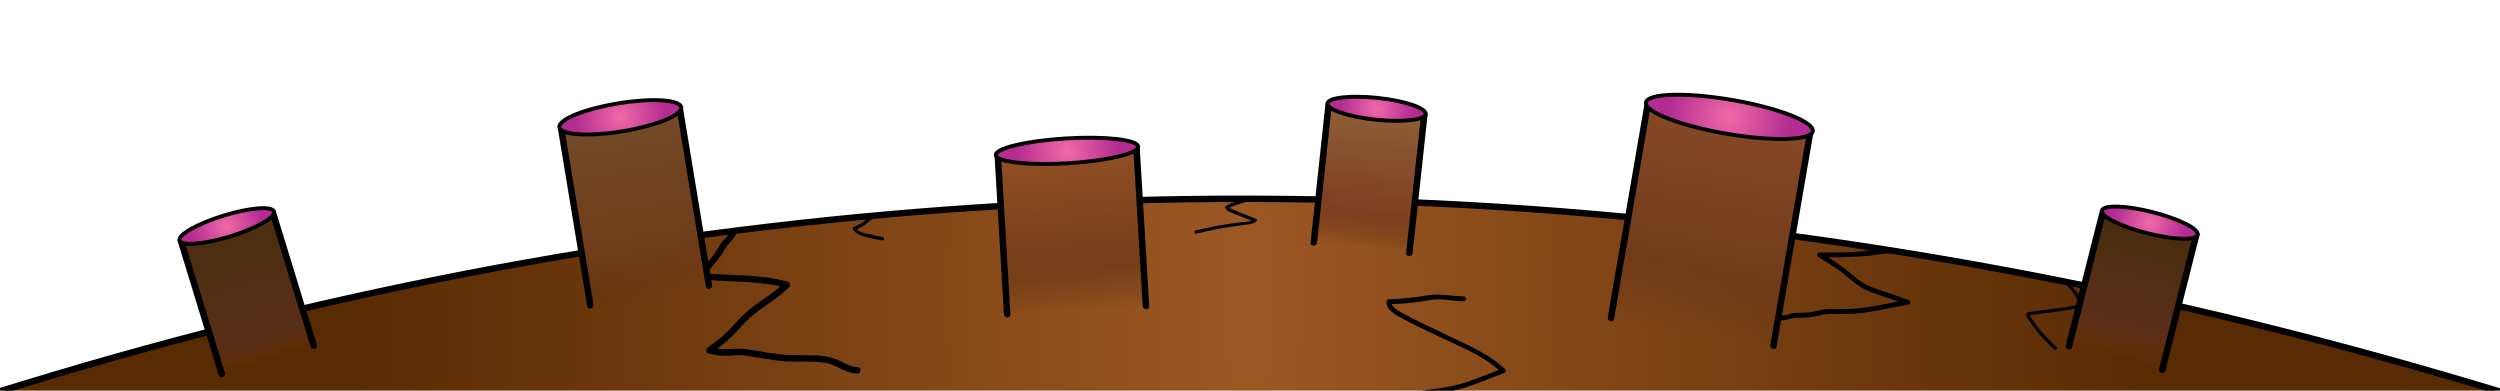<?xml version="1.0" encoding="utf-8"?>
<!-- Generator: Adobe Illustrator 19.0.0, SVG Export Plug-In . SVG Version: 6.00 Build 0)  -->
<svg version="1.1" id="Layer_1" xmlns="http://www.w3.org/2000/svg" xmlns:xlink="http://www.w3.org/1999/xlink" x="0px" y="0px"
	 viewBox="0 391 1920 300" style="enable-background:new 0 391 1920 300;" xml:space="preserve">
<style type="text/css">
	.st0{display:none;}
	.st1{display:inline;fill:none;stroke:#A16D47;stroke-width:6;stroke-miterlimit:10;}
	.st2{display:inline;}
	.st3{fill:url(#XMLID_89_);}
	.st4{fill:#603A17;}
	.st5{fill:url(#XMLID_95_);}
	.st6{fill:#EA598C;stroke:#603A17;stroke-width:3;stroke-miterlimit:10;}
	.st7{fill:url(#XMLID_97_);}
	.st8{fill:url(#XMLID_98_);}
	.st9{fill:url(#XMLID_99_);}
	.st10{fill:url(#XMLID_102_);}
	.st11{fill:url(#XMLID_104_);}
	.st12{fill:none;stroke:#33230D;stroke-width:6;stroke-miterlimit:10;}
	.st13{fill:none;stroke:#603813;stroke-width:6;stroke-miterlimit:10;}
	.st14{fill:url(#SVGID_1_);}
	.st15{fill:url(#SVGID_2_);}
	.st16{fill:url(#XMLID_105_);stroke:#000000;stroke-width:3;stroke-miterlimit:10;}
	.st17{fill:url(#SVGID_3_);}
	.st18{fill:url(#XMLID_106_);stroke:#000000;stroke-width:3;stroke-miterlimit:10;}
	.st19{fill:url(#SVGID_4_);}
	.st20{fill:url(#XMLID_109_);stroke:#000000;stroke-width:3;stroke-miterlimit:10;}
	.st21{fill:url(#SVGID_5_);}
	.st22{fill:url(#XMLID_110_);stroke:#000000;stroke-width:3;stroke-miterlimit:10;}
	.st23{fill:url(#SVGID_6_);}
	.st24{fill:url(#XMLID_111_);stroke:#000000;stroke-width:3;stroke-miterlimit:10;}
	.st25{fill:url(#SVGID_7_);}
	.st26{fill:url(#XMLID_112_);stroke:#000000;stroke-width:3;stroke-miterlimit:10;}
</style>
<g id="OLD" class="st0">
	<path id="XMLID_25_" class="st1" d="M1918.1,680.8"/>
	<path id="XMLID_2_" class="st1" d="M-1.9,680.8"/>
	<g id="XMLID_1_" class="st2">
		
			<linearGradient id="XMLID_89_" gradientUnits="userSpaceOnUse" x1="-4.2" y1="465.901" x2="1925.1" y2="465.901" gradientTransform="matrix(1 0 0 -1 0 1084)">
			<stop  offset="4.135833e-007" style="stop-color:#C06D2F"/>
			<stop  offset="1" style="stop-color:#8E4C21"/>
		</linearGradient>
		<path id="XMLID_108_" class="st3" d="M-4.2,692.8c615-192.6,1256.9-205.7,1929.3,0"/>
		<g id="XMLID_103_">
			<path id="XMLID_107_" class="st4" d="M-3.5,695.3c119-37.2,239.9-68.1,362.3-91.8c122.1-23.7,245.6-40.2,369.7-49.3
				c124.8-9.1,250.1-10.7,375.1-4.7c128.9,6.1,257.4,20.3,384.6,41.9c131.1,22.3,260.8,52.4,388.5,89.6c16,4.7,32,9.4,47.9,14.3
				c3.1,0.9,4.4-3.9,1.3-4.8c-128.5-39.2-259-71.6-391.1-95.9c-126.6-23.3-254.6-39.3-383.2-47.4c-125.7-7.9-251.9-8.3-377.6-0.9
				c-123.5,7.2-246.5,21.8-368.3,43.5c-123.1,21.9-244.9,51.1-364.8,86.8c-15.2,4.5-30.4,9.2-45.6,13.9
				C-7.9,691.4-6.6,696.2-3.5,695.3L-3.5,695.3z"/>
		</g>
	</g>
	<g id="XMLID_28_" class="st2">
		<g id="XMLID_30_">
			
				<linearGradient id="XMLID_95_" gradientUnits="userSpaceOnUse" x1="190.234" y1="653.288" x2="190.234" y2="546.109" gradientTransform="matrix(0.956 -0.293 -0.293 -0.956 184.572 1244.841)">
				<stop  offset="0" style="stop-color:#734B29"/>
				<stop  offset="0.76" style="stop-color:#754129"/>
				<stop  offset="1" style="stop-color:#683717;stop-opacity:0"/>
			</linearGradient>
			<path id="XMLID_101_" class="st5" d="M171.2,677.8c-10.4-34-20.8-68-31.3-102.1l70.5-22c10.5,34.1,20.9,68.2,31.4,102.4"/>
			<g id="XMLID_96_">
				<path id="XMLID_100_" class="st4" d="M173.6,677.1c-10.4-34-20.8-68-31.3-102.1c-0.6,1-1.2,2.1-1.7,3.1
					c23.5-7.3,47-14.7,70.5-22c-1-0.6-2.1-1.2-3.1-1.7c10.5,34.1,20.9,68.2,31.4,102.4c0.9,3.1,5.8,1.8,4.8-1.3
					c-10.5-34.1-20.9-68.2-31.4-102.4c-0.4-1.3-1.8-2.2-3.1-1.7c-23.5,7.3-47,14.7-70.5,22c-1.3,0.4-2.2,1.7-1.7,3.1
					c10.4,34,20.8,68,31.3,102.1C169.8,681.5,174.6,680.2,173.6,677.1L173.6,677.1z"/>
			</g>
		</g>
		
			<ellipse id="XMLID_29_" transform="matrix(-0.293 -0.956 0.956 -0.293 -313.178 896.988)" class="st6" cx="175.1" cy="564.3" rx="8.4" ry="37.9"/>
	</g>
	<g id="XMLID_31_" class="st2">
		<g id="XMLID_33_">
			
				<linearGradient id="XMLID_97_" gradientUnits="userSpaceOnUse" x1="485.915" y1="608.438" x2="485.915" y2="470.033" gradientTransform="matrix(0.987 -0.163 -0.163 -0.987 97.024 1160.567)">
				<stop  offset="0" style="stop-color:#734B29"/>
				<stop  offset="0.76" style="stop-color:#754129"/>
				<stop  offset="1" style="stop-color:#683717;stop-opacity:0"/>
			</linearGradient>
			<path id="XMLID_94_" class="st7" d="M454.3,625.2c-7.5-45.4-15-90.7-22.5-136.1l91.1-15.5c7.5,45.5,15,91,22.5,136.5"/>
			<g id="XMLID_86_">
				<path id="XMLID_93_" class="st4" d="M456.7,624.6c-7.5-45.4-15-90.7-22.5-136.1c-0.6,1-1.2,2.1-1.7,3.1c26.5-4.5,53-9,79.5-13.6
					c3.9-0.7,7.7-1.3,11.6-2c-1-0.6-2.1-1.2-3.1-1.7c7.5,45.5,15,91,22.5,136.5c0.5,3.2,5.3,1.8,4.8-1.3c-7.5-45.5-15-91-22.5-136.5
					c-0.2-1.4-1.9-2-3.1-1.7c-26.5,4.5-53,9-79.5,13.6c-3.9,0.7-7.7,1.3-11.6,2c-1.4,0.2-1.9,1.9-1.7,3.1
					c7.5,45.4,15,90.7,22.5,136.1C452.4,629.1,457.2,627.7,456.7,624.6L456.7,624.6z"/>
			</g>
		</g>
		
			<ellipse id="XMLID_32_" transform="matrix(-0.163 -0.987 0.987 -0.163 80.55 1030.17)" class="st6" cx="477.3" cy="480.9" rx="10.8" ry="47.4"/>
	</g>
	<g id="XMLID_36_" class="st2">
		<g id="XMLID_38_">
			
				<linearGradient id="XMLID_98_" gradientUnits="userSpaceOnUse" x1="824.043" y1="578.777" x2="824.043" y2="456.386" gradientTransform="matrix(0.998 -5.934528e-002 -5.934528e-002 -0.998 32.177 1133.502)">
				<stop  offset="0" style="stop-color:#734B29"/>
				<stop  offset="0.76" style="stop-color:#754129"/>
				<stop  offset="1" style="stop-color:#683717;stop-opacity:0"/>
			</linearGradient>
			<path id="XMLID_84_" class="st8" d="M774.4,632.2c-2.4-40.6-4.8-81.2-7.2-121.7l106.4-6.8c2.4,40.7,4.8,81.4,7.3,122.1"/>
			<g id="XMLID_76_">
				<path id="XMLID_83_" class="st4" d="M776.9,632.2c-2.4-40.6-4.8-81.2-7.2-121.7c-0.8,0.8-1.7,1.7-2.5,2.5c31-2,62-3.9,93.1-5.9
					c4.5-0.3,8.9-0.6,13.4-0.8c-0.8-0.8-1.7-1.7-2.5-2.5c2.4,40.7,4.8,81.4,7.3,122.1c0.2,3.2,5.2,3.2,5,0
					c-2.4-40.7-4.8-81.4-7.3-122.1c-0.1-1.3-1.1-2.6-2.5-2.5c-31,2-62,3.9-93.1,5.9c-4.5,0.3-8.9,0.6-13.4,0.8
					c-1.3,0.1-2.6,1.1-2.5,2.5c2.4,40.6,4.8,81.2,7.2,121.7C772.1,635.4,777.1,635.4,776.9,632.2L776.9,632.2z"/>
			</g>
		</g>
		
			<ellipse id="XMLID_37_" transform="matrix(-5.934750e-002 -0.998 0.998 -5.934750e-002 363.246 1355.488)" class="st6" cx="820.3" cy="506.6" rx="9.6" ry="54.8"/>
	</g>
	<g id="XMLID_64_" class="st2">
		<g id="XMLID_71_">
			
				<linearGradient id="XMLID_99_" gradientUnits="userSpaceOnUse" x1="1052.405" y1="609.455" x2="1052.405" y2="502.332" gradientTransform="matrix(0.994 0.107 0.107 -0.994 -53.564 967.642)">
				<stop  offset="0" style="stop-color:#734B29"/>
				<stop  offset="0.76" style="stop-color:#754129"/>
				<stop  offset="1" style="stop-color:#683717;stop-opacity:0"/>
			</linearGradient>
			<path id="XMLID_74_" class="st9" d="M1009.9,577c3.8-35.4,7.6-70.7,11.4-106.1l73.5,7.6c-3.8,35.5-7.7,71-11.5,106.5"/>
			<g id="XMLID_63_">
				<path id="XMLID_73_" class="st4" d="M1012.4,577c3.8-35.4,7.6-70.7,11.4-106.1c-0.8,0.8-1.7,1.7-2.5,2.5c24.5,2.5,49,5,73.5,7.6
					c-0.8-0.8-1.7-1.7-2.5-2.5c-3.8,35.5-7.7,71-11.5,106.5c-0.3,3.2,4.7,3.2,5,0c3.8-35.5,7.7-71,11.5-106.5
					c0.2-1.4-1.3-2.4-2.5-2.5c-24.5-2.5-49-5-73.5-7.6c-1.4-0.1-2.4,1.3-2.5,2.5c-3.8,35.4-7.6,70.7-11.4,106.1
					C1007.1,580.2,1012.1,580.2,1012.4,577L1012.4,577z"/>
			</g>
		</g>
		
			<ellipse id="XMLID_70_" transform="matrix(0.107 -0.994 0.994 0.107 473.187 1475.49)" class="st6" cx="1058.2" cy="474.3" rx="8.4" ry="37.9"/>
	</g>
	<g id="XMLID_80_" class="st2">
		<g id="XMLID_82_">
			
				<linearGradient id="XMLID_102_" gradientUnits="userSpaceOnUse" x1="1668.197" y1="652.698" x2="1668.197" y2="545.52" gradientTransform="matrix(0.97 0.245 0.245 -0.97 -125.399 785.864)">
				<stop  offset="0" style="stop-color:#734B29"/>
				<stop  offset="0.76" style="stop-color:#754129"/>
				<stop  offset="1" style="stop-color:#683717;stop-opacity:0"/>
			</linearGradient>
			<path id="XMLID_61_" class="st10" d="M1589.8,656.8c8.7-34.5,17.4-69,26.2-103.5l71.7,17.7c-8.7,34.6-17.5,69.2-26.2,103.8"/>
			<g id="XMLID_56_">
				<path id="XMLID_60_" class="st4" d="M1592.2,657.5c8.7-34.5,17.4-69,26.2-103.5c-1,0.6-2.1,1.2-3.1,1.7
					c23.9,5.9,47.8,11.8,71.7,17.7c-0.6-1-1.2-2.1-1.7-3.1c-8.7,34.6-17.5,69.2-26.2,103.8c-0.8,3.1,4,4.5,4.8,1.3
					c8.7-34.6,17.5-69.2,26.2-103.8c0.3-1.3-0.4-2.7-1.7-3.1c-23.9-5.9-47.8-11.8-71.7-17.7c-1.3-0.3-2.7,0.4-3.1,1.7
					c-8.7,34.5-17.4,69-26.2,103.5C1586.6,659.3,1591.4,660.6,1592.2,657.5L1592.2,657.5z"/>
			</g>
		</g>
		
			<ellipse id="XMLID_81_" transform="matrix(0.245 -0.97 0.97 0.245 702.351 2025.616)" class="st6" cx="1651.9" cy="561.8" rx="8.4" ry="37.9"/>
	</g>
	<g id="XMLID_90_" class="st2">
		<g id="XMLID_92_">
			
				<linearGradient id="XMLID_104_" gradientUnits="userSpaceOnUse" x1="1319.84" y1="585.335" x2="1319.84" y2="478.193" gradientTransform="matrix(1.689 0.291 0.266 -1.541 -1056.228 998.489)">
				<stop  offset="0" style="stop-color:#734B29"/>
				<stop  offset="0.76" style="stop-color:#754129"/>
				<stop  offset="1" style="stop-color:#683717;stop-opacity:0"/>
			</linearGradient>
			<path id="XMLID_54_" class="st11" d="M1238.1,635.1c9.4-54.8,18.9-109.6,28.3-164.5l124.9,20.9c-9.5,55-19,110-28.4,165"/>
			<g id="XMLID_49_">
				<path id="XMLID_53_" class="st4" d="M1240.5,635.8c9.4-54.8,18.9-109.6,28.3-164.5c-1,0.6-2.1,1.2-3.1,1.7
					c36.4,6.1,72.8,12.2,109.3,18.3c5.2,0.9,10.4,1.7,15.6,2.6c-0.6-1-1.2-2.1-1.7-3.1c-9.5,55-19,110-28.4,165
					c-0.5,3.1,4.3,4.5,4.8,1.3c9.5-55,19-110,28.4-165c0.2-1.2-0.3-2.8-1.7-3.1c-36.4-6.1-72.8-12.2-109.3-18.3
					c-5.2-0.9-10.4-1.7-15.6-2.6c-1.2-0.2-2.8,0.3-3.1,1.7c-9.4,54.8-18.9,109.6-28.3,164.5C1235.2,637.6,1240,638.9,1240.5,635.8
					L1240.5,635.8z"/>
			</g>
		</g>
		
			<ellipse id="XMLID_91_" transform="matrix(0.17 -0.986 0.986 0.17 629.862 1708.622)" class="st6" cx="1329" cy="480.5" rx="13.1" ry="65"/>
	</g>
	<g id="XMLID_35_" class="st2">
		<g id="XMLID_43_">
			<path id="XMLID_47_" class="st4" d="M652.7,577.7c8.8-1.2,16.5,2.5,24.2,6.4c0-1.4,0-2.9,0-4.3c-2.5,1.5-7.2,1-10,1.3
				c-2.7,0.3-5.3,0.6-8,1c-6.1,1-12.1,2.4-17.9,4.2c-1.9,0.6-2.3,2.7-1.1,4.2c8.2,10.1,17.8,18.9,28.5,26.2
				c-0.2-1.3-0.3-2.6-0.5-3.9c-3.1,2.8-10.5,1.2-14.4,1.5c-4.6,0.4-9.2,1.3-13.7,2.3c-9.6,2.3-19.9,6.5-29.9,5.7
				c-2.4-0.2-2.9,2.7-1.8,4.3c2.4,3.1,5.7,4.8,9.3,6.4c4.2,1.9,8,4.3,11.8,7c7.1,5.1,13.8,10.4,22.2,13.1c3.1,1,4.4-3.8,1.3-4.8
				c-7.9-2.5-14.3-7.9-21-12.6c-3.1-2.2-6.3-4.3-9.8-6c-3.8-1.8-7.6-3.1-10.3-6.5c-0.6,1.4-1.2,2.8-1.8,4.3
				c11.1,0.9,22.4-3.9,33.1-6.4c6-1.4,11.8-1.9,17.9-2c3.9,0,7.4,0,10.5-2.8c1.3-1.1,0.7-3.1-0.5-3.9c-10.4-7.1-19.5-15.7-27.5-25.5
				c-0.4,1.4-0.7,2.8-1.1,4.2c6.5-2,13.1-3.6,19.8-4.5c5.3-0.8,12.7,0.4,17.4-2.5c1.5-0.9,1.7-3.4,0-4.3c-8.4-4.2-17.1-8.3-26.7-7.1
				C649.6,573.1,649.5,578.1,652.7,577.7L652.7,577.7z"/>
		</g>
	</g>
	<g id="XMLID_65_" class="st2">
		<g id="XMLID_27_">
			<path id="XMLID_41_" class="st4" d="M1240.5,557.1c-8.4,1.8-16.5,4.5-24.4,8c-2.5,1.1-0.9,4.5,1.3,4.7c4.1,0.3,8.2,0.7,12.4,1
				c-0.4-1.6-0.8-3.1-1.3-4.7c-10.4,6.5-23.8,3.4-34.3,9.8c-1.7,1.1-1.5,3.2,0,4.3c8.1,6,15.6,12.5,22.7,19.6
				c0.4-1.4,0.7-2.8,1.1-4.2c-5.9,1-11.9,0.9-17.7,2.1c-5.8,1.2-11.5,3.3-17,5.3c-11.8,4.3-23.6,8.6-35.5,12.9
				c-3,1.1-1.7,5.9,1.3,4.8c11.8-4.3,23.6-8.6,35.5-12.9c5.3-1.9,10.6-3.9,16.1-5.1c6.1-1.4,12.5-1.3,18.6-2.3
				c1.9-0.3,2.3-3,1.1-4.2c-7.4-7.4-15.3-14.2-23.7-20.4c0,1.4,0,2.9,0,4.3c10.5-6.4,23.8-3.3,34.3-9.8c2.2-1.4,1.2-4.5-1.3-4.7
				c-4.1-0.3-8.2-0.7-12.4-1c0.4,1.6,0.8,3.1,1.3,4.7c7.5-3.3,15.2-5.8,23.2-7.5C1245,561.2,1243.6,556.4,1240.5,557.1L1240.5,557.1
				z"/>
		</g>
	</g>
	<g id="XMLID_66_" class="st2">
		<g id="XMLID_20_">
			<path id="XMLID_24_" class="st4" d="M940,648c-3.5-0.3-6.8-0.1-10.2,0.6c-2.1,0.4-2.1,2.9-1.1,4.2c9.8,12.6,25.3,21.4,39.4,28.3
				c0.2-1.5,0.4-3,0.6-4.6c-3.8,0.8-7.5,1-11.4,1c-2,0-3,2.1-2.2,3.8c1.1,2.3,2.8,2.8,5,3.9c4,2,6.1,5.3,9.5,8.1
				c3.1,2.5,6.3,4.8,9,7.8c3,3.4,5.3,7.3,7.7,11.1c1.7,2.7,6,0.2,4.3-2.5c-4-6.6-8.1-12.7-14.3-17.5c-3.3-2.5-5.9-5.1-8.7-8.1
				c-1-1-2-1.9-3.3-2.6c-1.5-0.8-4.1-1-4.9-2.7c-0.7,1.3-1.4,2.5-2.2,3.8c4.3,0.1,8.5-0.3,12.7-1.1c2.1-0.4,2.5-3.6,0.6-4.6
				c-13.8-6.7-28.9-15.2-38.4-27.5c-0.4,1.4-0.7,2.8-1.1,4.2c3-0.6,5.8-0.6,8.9-0.4C943.2,653.3,943.2,648.3,940,648L940,648z"/>
		</g>
	</g>
	<g id="XMLID_67_" class="st2">
		<g id="XMLID_14_">
			<path id="XMLID_18_" class="st4" d="M1802.1,672.7c-4.9-0.6-9.7-1.1-14.6-1.4c-3.8-0.2-8.4-1-12.2-0.1c-6.3,1.5-5.7,7.9-1.5,11.5
				c4,3.4,6.5,6.6,9,11.2c2.2,4.1,4.4,8.1,6.8,12c4.7,7.6,10,14.8,15.8,21.6c2.1,2.5,5.6-1.1,3.5-3.5c-9.3-11-16.2-23-23.4-35.4
				c-1.4-2.5-3-4.9-5.1-6.9c-0.7-0.7-2.4-1.6-2.9-2.3c-0.1-1.1-0.3-2.2-0.4-3.3c1,0,2,0,3,0c7.4,0.1,14.7,0.8,22,1.7
				C1805.3,678.1,1805.2,673.1,1802.1,672.7L1802.1,672.7z"/>
		</g>
	</g>
</g>
<g id="NEW">
	<path id="XMLID_51_" class="st12" d="M1917.1,681.1"/>
	<path id="XMLID_50_" class="st13" d="M-2.9,681.1"/>
	<g id="XMLID_48_">
		
			<radialGradient id="SVGID_1_" cx="959.52" cy="618.41" r="684.141" gradientTransform="matrix(-1 0 0 -4 1919.041 3092.053)" gradientUnits="userSpaceOnUse">
			<stop  offset="0" style="stop-color:#9C5823"/>
			<stop  offset="1" style="stop-color:#592B03"/>
		</radialGradient>
		<path class="st14" d="M-5.1,693.1c615-192.6,1256.9-205.7,1929.3,0"/>
		<g>
			<path d="M-4.4,695.5c119-37.2,239.9-68.1,362.3-91.8c122.1-23.7,245.6-40.2,369.7-49.3c124.8-9.1,250.1-10.7,375.1-4.7
				c128.9,6.1,257.4,20.3,384.6,41.9c131.1,22.3,260.8,52.4,388.5,89.6c16,4.7,32,9.4,47.9,14.3c3.1,0.9,4.4-3.9,1.3-4.8
				c-128.5-39.2-259-71.6-391.1-95.9c-126.6-23.3-254.6-39.3-383.2-47.4c-125.7-7.9-251.9-8.3-377.6-0.9
				c-123.5,7.2-246.5,21.8-368.3,43.5C281.5,611.9,159.7,641,39.8,676.8c-15.2,4.5-30.4,9.2-45.6,13.9
				C-8.8,691.7-7.5,696.5-4.4,695.5L-4.4,695.5z"/>
		</g>
	</g>
	<g id="XMLID_44_">
		<g id="XMLID_46_">
			
				<linearGradient id="SVGID_2_" gradientUnits="userSpaceOnUse" x1="303.092" y1="448.08" x2="303.092" y2="555.184" gradientTransform="matrix(0.956 -0.293 0.293 0.956 -246.82 225.167)">
				<stop  offset="4.135833e-007" style="stop-color:#4B2E0F"/>
				<stop  offset="0.866" style="stop-color:#582E17"/>
				<stop  offset="1" style="stop-color:#683514;stop-opacity:0"/>
			</linearGradient>
			<path class="st15" d="M170.3,678c-10.4-34-20.8-68-31.3-102.1l70.5-22c10.5,34.1,20.9,68.2,31.4,102.4"/>
			<g>
				<path d="M172.7,677.4c-10.4-34-20.8-68-31.3-102.1c-0.6,1-1.2,2.1-1.7,3.1c23.5-7.3,47-14.7,70.5-22c-1-0.6-2.1-1.2-3.1-1.7
					c10.5,34.1,20.9,68.2,31.4,102.4c0.9,3.1,5.8,1.8,4.8-1.3c-10.5-34.1-20.9-68.2-31.4-102.4c-0.4-1.3-1.8-2.2-3.1-1.7
					c-23.5,7.3-47,14.7-70.5,22c-1.3,0.4-2.2,1.7-1.7,3.1c10.4,34,20.8,68,31.3,102.1C168.8,681.8,173.7,680.5,172.7,677.4
					L172.7,677.4z"/>
			</g>
		</g>
		<radialGradient id="XMLID_105_" cx="174.161" cy="564.581" r="27.468" gradientUnits="userSpaceOnUse">
			<stop  offset="0" style="stop-color:#F06AA8"/>
			<stop  offset="1" style="stop-color:#B42C91"/>
		</radialGradient>
		<path id="XMLID_45_" class="st16" d="M210.4,553.5c1.4,4.4-13.8,13-33.8,19.1c-20,6.1-37.4,7.5-38.7,3.1s13.8-13,33.8-19.1
			C191.7,550.4,209.1,549,210.4,553.5z"/>
	</g>
	<g id="XMLID_23_">
		<g id="XMLID_42_">
			
				<linearGradient id="SVGID_3_" gradientUnits="userSpaceOnUse" x1="548.243" y1="481.062" x2="548.243" y2="619.461" gradientTransform="matrix(0.987 -0.163 0.163 0.987 -142.901 96.115)">
				<stop  offset="0" style="stop-color:#734A28"/>
				<stop  offset="0.76" style="stop-color:#6F3C19"/>
				<stop  offset="1" style="stop-color:#683514;stop-opacity:0"/>
			</linearGradient>
			<path class="st17" d="M453.4,625.5c-7.5-45.4-15-90.7-22.5-136.1l91.1-15.5c7.5,45.5,15,91,22.5,136.5"/>
			<g>
				<path d="M455.8,624.8c-7.5-45.4-15-90.7-22.5-136.1c-0.6,1-1.2,2.1-1.7,3.1c26.5-4.5,53-9,79.5-13.6c3.9-0.7,7.7-1.3,11.6-2
					c-1-0.6-2.1-1.2-3.1-1.7c7.5,45.5,15,91,22.5,136.5c0.5,3.2,5.3,1.8,4.8-1.3c-7.5-45.5-15-91-22.5-136.5c-0.2-1.4-1.9-2-3.1-1.7
					c-26.5,4.5-53,9-79.5,13.6c-3.9,0.7-7.7,1.3-11.6,2c-1.4,0.2-1.9,1.9-1.7,3.1c7.5,45.4,15,90.7,22.5,136.1
					C451.5,629.3,456.3,628,455.8,624.8L455.8,624.8z"/>
			</g>
		</g>
		<radialGradient id="XMLID_106_" cx="476.351" cy="481.11" r="34.411" gradientUnits="userSpaceOnUse">
			<stop  offset="0" style="stop-color:#F06AA8"/>
			<stop  offset="1" style="stop-color:#B42C91"/>
		</radialGradient>
		<path id="XMLID_40_" class="st18" d="M523.2,473.4c1,5.9-19.2,14.2-45,18.4c-25.9,4.3-47.6,2.9-48.6-3c-1-5.9,19.2-14.2,45-18.4
			C500.4,466.1,522.2,467.5,523.2,473.4z"/>
	</g>
	<g id="XMLID_17_">
		<g id="XMLID_21_">
			
				<linearGradient id="SVGID_4_" gradientUnits="userSpaceOnUse" x1="846.11" y1="506.144" x2="846.11" y2="628.509" gradientTransform="matrix(0.998 -5.934528e-002 5.934528e-002 0.998 -55.219 52.075)">
				<stop  offset="8.271665e-007" style="stop-color:#914F23"/>
				<stop  offset="0.716" style="stop-color:#763E19"/>
				<stop  offset="1" style="stop-color:#683514;stop-opacity:0"/>
			</linearGradient>
			<path class="st19" d="M773.5,632.4c-2.4-40.6-4.8-81.2-7.2-121.7l106.4-6.8c2.4,40.7,4.8,81.4,7.3,122.1"/>
			<g>
				<path d="M776,632.4c-2.4-40.6-4.8-81.2-7.2-121.7c-0.8,0.8-1.7,1.7-2.5,2.5c31-2,62-3.9,93.1-5.9c4.5-0.3,8.9-0.6,13.4-0.8
					c-0.8-0.8-1.7-1.7-2.5-2.5c2.4,40.7,4.8,81.4,7.3,122.1c0.2,3.2,5.2,3.2,5,0c-2.4-40.7-4.8-81.4-7.3-122.1
					c-0.1-1.3-1.1-2.6-2.5-2.5c-31,2-62,3.9-93.1,5.9c-4.5,0.3-8.9,0.6-13.4,0.8c-1.3,0.1-2.6,1.1-2.5,2.5
					c2.4,40.6,4.8,81.2,7.2,121.7C771.2,635.6,776.2,635.6,776,632.4L776,632.4z"/>
			</g>
		</g>
		<radialGradient id="XMLID_109_" cx="819.421" cy="506.842" r="39.321" gradientUnits="userSpaceOnUse">
			<stop  offset="0" style="stop-color:#F06AA8"/>
			<stop  offset="1" style="stop-color:#B42C91"/>
		</radialGradient>
		<path id="XMLID_19_" class="st20" d="M874.1,503.6c0.3,5.3-23.9,11-54.1,12.8s-54.9-1-55.2-6.3c-0.3-5.3,23.9-11,54.1-12.8
			S873.8,498.3,874.1,503.6z"/>
	</g>
	<g id="XMLID_12_">
		<g id="XMLID_16_">
			
				<linearGradient id="SVGID_5_" gradientUnits="userSpaceOnUse" x1="1009.872" y1="476.945" x2="1009.872" y2="584.048" gradientTransform="matrix(0.994 0.107 -0.107 0.994 104.309 -107.717)">
				<stop  offset="0" style="stop-color:#8F5E36"/>
				<stop  offset="0.76" style="stop-color:#7F3E22"/>
				<stop  offset="1" style="stop-color:#683514;stop-opacity:0"/>
			</linearGradient>
			<path class="st21" d="M1009,577.3c3.8-35.4,7.6-70.7,11.4-106.1l73.5,7.6c-3.8,35.5-7.7,71-11.5,106.5"/>
			<g>
				<path d="M1011.5,577.3c3.8-35.4,7.6-70.7,11.4-106.1c-0.8,0.8-1.7,1.7-2.5,2.5c24.5,2.5,49,5,73.5,7.6c-0.8-0.8-1.7-1.7-2.5-2.5
					c-3.8,35.5-7.7,71-11.5,106.5c-0.3,3.2,4.7,3.2,5,0c3.8-35.5,7.7-71,11.5-106.5c0.2-1.4-1.3-2.4-2.5-2.5
					c-24.5-2.5-49-5-73.5-7.6c-1.4-0.1-2.4,1.3-2.5,2.5c-3.8,35.4-7.6,70.7-11.4,106.1C1006.2,580.5,1011.2,580.5,1011.5,577.3
					L1011.5,577.3z"/>
			</g>
		</g>
		<radialGradient id="XMLID_110_" cx="1057.241" cy="474.529" r="27.468" gradientUnits="userSpaceOnUse">
			<stop  offset="0" style="stop-color:#F06AA8"/>
			<stop  offset="1" style="stop-color:#B42C91"/>
		</radialGradient>
		<path id="XMLID_15_" class="st22" d="M1094.9,478.6c-0.5,4.6-17.8,6.5-38.6,4.3s-37.3-7.8-36.8-12.4c0.5-4.6,17.8-6.5,38.6-4.3
			S1095.4,474,1094.9,478.6z"/>
	</g>
	<g id="XMLID_9_">
		<g id="XMLID_11_">
			
				<linearGradient id="SVGID_6_" gradientUnits="userSpaceOnUse" x1="1572.065" y1="443.457" x2="1572.065" y2="550.56" gradientTransform="matrix(0.97 0.245 -0.245 0.97 235.511 -252.962)">
				<stop  offset="8.271665e-007" style="stop-color:#482C0D"/>
				<stop  offset="0.76" style="stop-color:#5B2F19"/>
				<stop  offset="1" style="stop-color:#683514;stop-opacity:0"/>
			</linearGradient>
			<path class="st23" d="M1588.9,657.1c8.7-34.5,17.4-69,26.2-103.5l71.7,17.7c-8.7,34.6-17.5,69.2-26.2,103.8"/>
			<g>
				<path d="M1591.3,657.7c8.7-34.5,17.4-69,26.2-103.5c-1,0.6-2.1,1.2-3.1,1.7c23.9,5.9,47.8,11.8,71.7,17.7
					c-0.6-1-1.2-2.1-1.7-3.1c-8.7,34.6-17.5,69.2-26.2,103.8c-0.8,3.1,4,4.5,4.8,1.3c8.7-34.6,17.5-69.2,26.2-103.8
					c0.3-1.3-0.4-2.7-1.7-3.1c-23.9-5.9-47.8-11.8-71.7-17.7c-1.3-0.3-2.7,0.4-3.1,1.7c-8.7,34.5-17.4,69-26.2,103.5
					C1585.7,659.5,1590.5,660.8,1591.3,657.7L1591.3,657.7z"/>
			</g>
		</g>
		<radialGradient id="XMLID_111_" cx="1650.997" cy="562.042" r="27.468" gradientUnits="userSpaceOnUse">
			<stop  offset="0" style="stop-color:#F06AA8"/>
			<stop  offset="1" style="stop-color:#B42C91"/>
		</radialGradient>
		<path id="XMLID_10_" class="st24" d="M1687.8,571.3c-1.1,4.5-18.5,4-38.8-1.2c-20.3-5.1-35.8-12.9-34.7-17.4
			c1.1-4.5,18.5-4,38.8,1.2C1673.4,559,1688.9,566.8,1687.8,571.3z"/>
	</g>
	<g id="XMLID_6_">
		<g id="XMLID_8_">
			
				<linearGradient id="SVGID_7_" gradientUnits="userSpaceOnUse" x1="1280.449" y1="642.535" x2="1280.449" y2="749.638" gradientTransform="matrix(1.689 0.291 -0.266 1.541 -664.503 -881.767)">
				<stop  offset="0" style="stop-color:#874927"/>
				<stop  offset="0.699" style="stop-color:#713B1A"/>
				<stop  offset="1" style="stop-color:#683514;stop-opacity:0"/>
			</linearGradient>
			<path class="st25" d="M1237.2,635.4c9.4-54.8,18.9-109.6,28.3-164.5l124.9,20.9c-9.5,55-19,110-28.4,165"/>
			<g>
				<path d="M1239.6,636c9.4-54.8,18.9-109.6,28.3-164.5c-1,0.6-2.1,1.2-3.1,1.7c36.4,6.1,72.8,12.2,109.3,18.3
					c5.2,0.9,10.4,1.7,15.6,2.6c-0.6-1-1.2-2.1-1.7-3.1c-9.5,55-19,110-28.4,165c-0.5,3.1,4.3,4.5,4.8,1.3c9.5-55,19-110,28.4-165
					c0.2-1.2-0.3-2.8-1.7-3.1c-36.4-6.1-72.8-12.2-109.3-18.3c-5.2-0.9-10.4-1.7-15.6-2.6c-1.2-0.2-2.8,0.3-3.1,1.7
					c-9.4,54.8-18.9,109.6-28.3,164.5C1234.3,637.9,1239.1,639.2,1239.6,636L1239.6,636z"/>
			</g>
		</g>
		<radialGradient id="XMLID_112_" cx="1328.091" cy="480.717" r="46.901" gradientUnits="userSpaceOnUse">
			<stop  offset="0" style="stop-color:#F06AA8"/>
			<stop  offset="1" style="stop-color:#B42C91"/>
		</radialGradient>
		<path id="XMLID_7_" class="st26" d="M1392.2,491.8c-1.2,7.1-30.9,8-66.3,1.9s-63.1-16.8-61.8-24c1.2-7.1,30.9-8,66.3-1.9
			C1365.7,473.9,1393.4,484.6,1392.2,491.8z"/>
	</g>
	<g id="XMLID_5_">
		<g>
			<path d="M560.8,568.2c-1.1,4.4-6.5,7.8-8.6,12c-2.8,5.8-7.3,10.3-11.5,15.1c-2.1,2.4,1.4,6,3.5,3.5c4.5-5.2,9.1-10.1,12.3-16.2
				c2.4-4.6,7.8-8.1,9.1-13.2C566.4,566.4,561.6,565.1,560.8,568.2L560.8,568.2z"/>
		</g>
	</g>
	<g id="XMLID_4_">
		<g>
			<path d="M543.3,606c20.2,1.6,40.7,0.6,60.3,6.1c-0.4-1.4-0.7-2.8-1.1-4.2c-8.5,8.7-19.3,14.2-28.5,22.1c-5,4.3-9.3,9.4-13.9,14.2
				c-5,5.2-10.7,9.5-16.5,13.7c-1.6,1.2-1.7,4,0.6,4.6c4.1,0.9,8.2,1.8,12.4,1.8c5.4-0.1,10.5-1,15.9-0.2
				c10.3,1.5,20.3,3.6,30.6,4.4c10.2,0.7,20.8-0.6,30.9,1.2c8.6,1.5,15.5,8.2,24.5,8.2c3.2,0,3.2-5,0-5c-4.8,0-8.7-2.5-12.9-4.5
				c-3.9-1.9-7.8-3.2-12-3.8c-9.4-1.4-19.1-0.4-28.6-1c-10.7-0.7-21-2.8-31.6-4.4c-4.5-0.7-8.8-0.4-13.3-0.1
				c-5.1,0.4-9.7-0.2-14.6-1.4c0.2,1.5,0.4,3,0.6,4.6c5.4-3.9,10.8-7.9,15.6-12.6c5-4.9,9.4-10.4,14.6-15
				c9.4-8.4,20.9-14.1,29.7-23.1c1.3-1.3,0.7-3.7-1.1-4.2c-20.1-5.7-41.1-4.7-61.7-6.3C540,600.7,540.1,605.7,543.3,606L543.3,606z"
				/>
		</g>
	</g>
	<g id="XMLID_13_">
		<g>
			<path d="M956.7,543.6c-4.7,1.7-11,2.8-15.2,5.5c-0.4,0.3-0.8,0.9-0.6,1.4c1.1,2.8,5,3.8,7.5,4.9c5,2.1,10.2,4.1,15.3,6.1
				c-0.2-0.7-0.4-1.4-0.6-2.1c-2.5,2.3-8.7,2.1-11.7,2.5c-3.5,0.5-7,0.9-10.5,1.5c-7.7,1.2-15.3,2.8-22.8,4.6
				c-1.6,0.4-0.9,2.8,0.7,2.4c8.5-2,17-3.8,25.6-5.1c4.3-0.7,8.6-1.1,12.9-1.8c2.6-0.4,5.6-0.6,7.6-2.5c0.8-0.7,0.3-1.8-0.6-2.1
				c-5.7-2.3-11.6-4.3-17.2-6.9c-0.3-0.1-2.9-1.2-2.9-1.5c0-0.2,2.7-1,3-1.1c3.3-1.2,6.7-2.4,10-3.6
				C958.9,545.5,958.2,543.1,956.7,543.6L956.7,543.6z"/>
		</g>
	</g>
	<g id="XMLID_22_">
		<g>
			<path d="M671.1,556c-2.2,0.7-3.7,2-5.5,3.4c-3.1,2.5-6.2,4.5-9.9,5.9c-0.7,0.3-1.2,1.1-0.7,1.8c1.9,3.2,5.8,4.9,9.3,5.7
				c4.4,1.1,9,2.3,13.5,2.8c1.6,0.2,1.6-2.3,0-2.5c-3.4-0.4-6.7-1.6-10.1-2.2c-3.7-0.6-8.5-1.6-10.5-5.1c-0.2,0.6-0.5,1.2-0.7,1.8
				c2.7-1,5.3-2.2,7.6-3.9c2.6-1.8,4.7-4.4,7.7-5.4C673.3,557.9,672.7,555.5,671.1,556L671.1,556z"/>
		</g>
	</g>
	<g id="XMLID_26_">
		<g>
			<path d="M1585.4,608c3.8,4,7.2,8.3,10.3,12.9c0.9,1.3,3.1,0.1,2.2-1.3c-3.2-4.8-6.7-9.2-10.7-13.4
				C1586,605,1584.2,606.8,1585.4,608L1585.4,608z"/>
		</g>
	</g>
	<g id="XMLID_3_">
		<g>
			<path d="M1596.7,624.6c-8.3,2.5-16.9,3.2-25.5,4.3c-3.2,0.4-6.5,0.9-9.7,1.4c-1.3,0.2-4.3,0-5.1,1.5c-0.9,1.7,0.3,2.8,1.2,4.2
				c1.7,2.7,3.7,5.3,5.6,7.9c4.2,5.6,9.3,10.5,14.3,15.4c1.2,1.1,2.9-0.6,1.8-1.8c-4.2-4-8.4-8.1-12.1-12.6c-2-2.4-3.8-5-5.5-7.5
				c-0.7-1-2-2.3-2.4-3.4c-0.4-1.3-2.4-0.5,1-1.1c12.3-2.2,25-2.3,37-5.9C1598.9,626.5,1598.3,624.1,1596.7,624.6L1596.7,624.6z"/>
		</g>
	</g>
	<g id="XMLID_34_">
		<g>
			<path d="M1453,582.2c-8.6-1.3-17.7,1.6-26.4,2.1c-9.7,0.6-19.5,0.7-29.2,0.6c-1.9,0-2.5,2.5-0.9,3.5c5.6,3.4,11.2,6.7,16.5,10.6
				c5.2,3.8,9.7,8.4,15.1,11.9c5,3.3,10.8,5.1,16.4,7.1c6.7,2.3,13.4,4.6,20.2,6.9c0-1.2,0-2.4,0-3.6c-16.8,2.8-33.4,7.5-50.6,7.1
				c-3.7-0.1-7.3-0.3-11,0c-3.9,0.4-7.7,1.6-11.6,2.2c-4.2,0.7-8.3,0.6-12.5,0.7c-3.8,0.1-7.3,2.2-11,2c-2.4-0.1-2.4,3.6,0,3.8
				c3.8,0.2,7.2-1.9,11-2c3.9-0.2,7.7,0,11.7-0.5c4.2-0.6,8.2-2,12.4-2.4c4.2-0.4,8.5,0,12.8,0c16.9,0.1,33.3-4.5,49.8-7.3
				c2-0.3,1.6-3.1,0-3.6c-6.4-2.2-12.9-4.4-19.3-6.6c-6.2-2.1-12.4-4-17.8-7.9c-4.8-3.4-9-7.5-13.8-11c-5.3-3.8-10.9-7.2-16.5-10.6
				c-0.3,1.2-0.6,2.3-0.9,3.5c9.1,0.1,18.2-0.1,27.3-0.5c4.3-0.2,8.6-0.5,12.8-1c4.8-0.6,9.6-2,14.5-1.3
				C1454.4,586.1,1455.4,582.5,1453,582.2L1453,582.2z"/>
		</g>
	</g>
	<g id="XMLID_39_">
		<g>
			<path d="M1124.1,618.6c-9,0-17.6-2.3-26.7-0.9c-10.3,1.6-20.1,2.9-30.6,3.1c-1.1,0-1.8,0.8-1.9,1.9c-0.7,6.8,8.8,11,13.6,13.7
				c8.2,4.6,16.9,8.4,25.4,12.5c16.8,8.1,35.7,15.1,49.4,28.3c0.3-1,0.6-2.1,0.8-3.1c-9.6,3.3-18.8,7.5-28.4,10.6
				c-10.7,3.4-21.9,4.8-33,6.1c-18.9,2.1-38.2,4.1-54.9,13.9c-2.1,1.2-0.2,4.5,1.9,3.2c17.8-10.5,38.6-11.7,58.7-14.1
				c9.6-1.1,19.1-2.6,28.3-5.6c9.6-3.1,18.9-7.4,28.4-10.6c1.3-0.4,1.9-2.1,0.8-3.1c-11.7-11.2-26.8-17.6-41.2-24.5
				c-8.3-4-16.5-7.9-24.8-11.9c-3.8-1.8-7.5-3.7-11.1-5.8c-3.2-1.8-10.7-5-10.2-9.6c-0.6,0.6-1.3,1.3-1.9,1.9
				c9.4-0.2,18.6-0.9,27.9-2.6c5.1-0.9,9.9-1.4,15-0.9c4.8,0.5,9.5,1.3,14.3,1.3C1126.6,622.4,1126.6,618.6,1124.1,618.6
				L1124.1,618.6z"/>
		</g>
	</g>
</g>
</svg>
